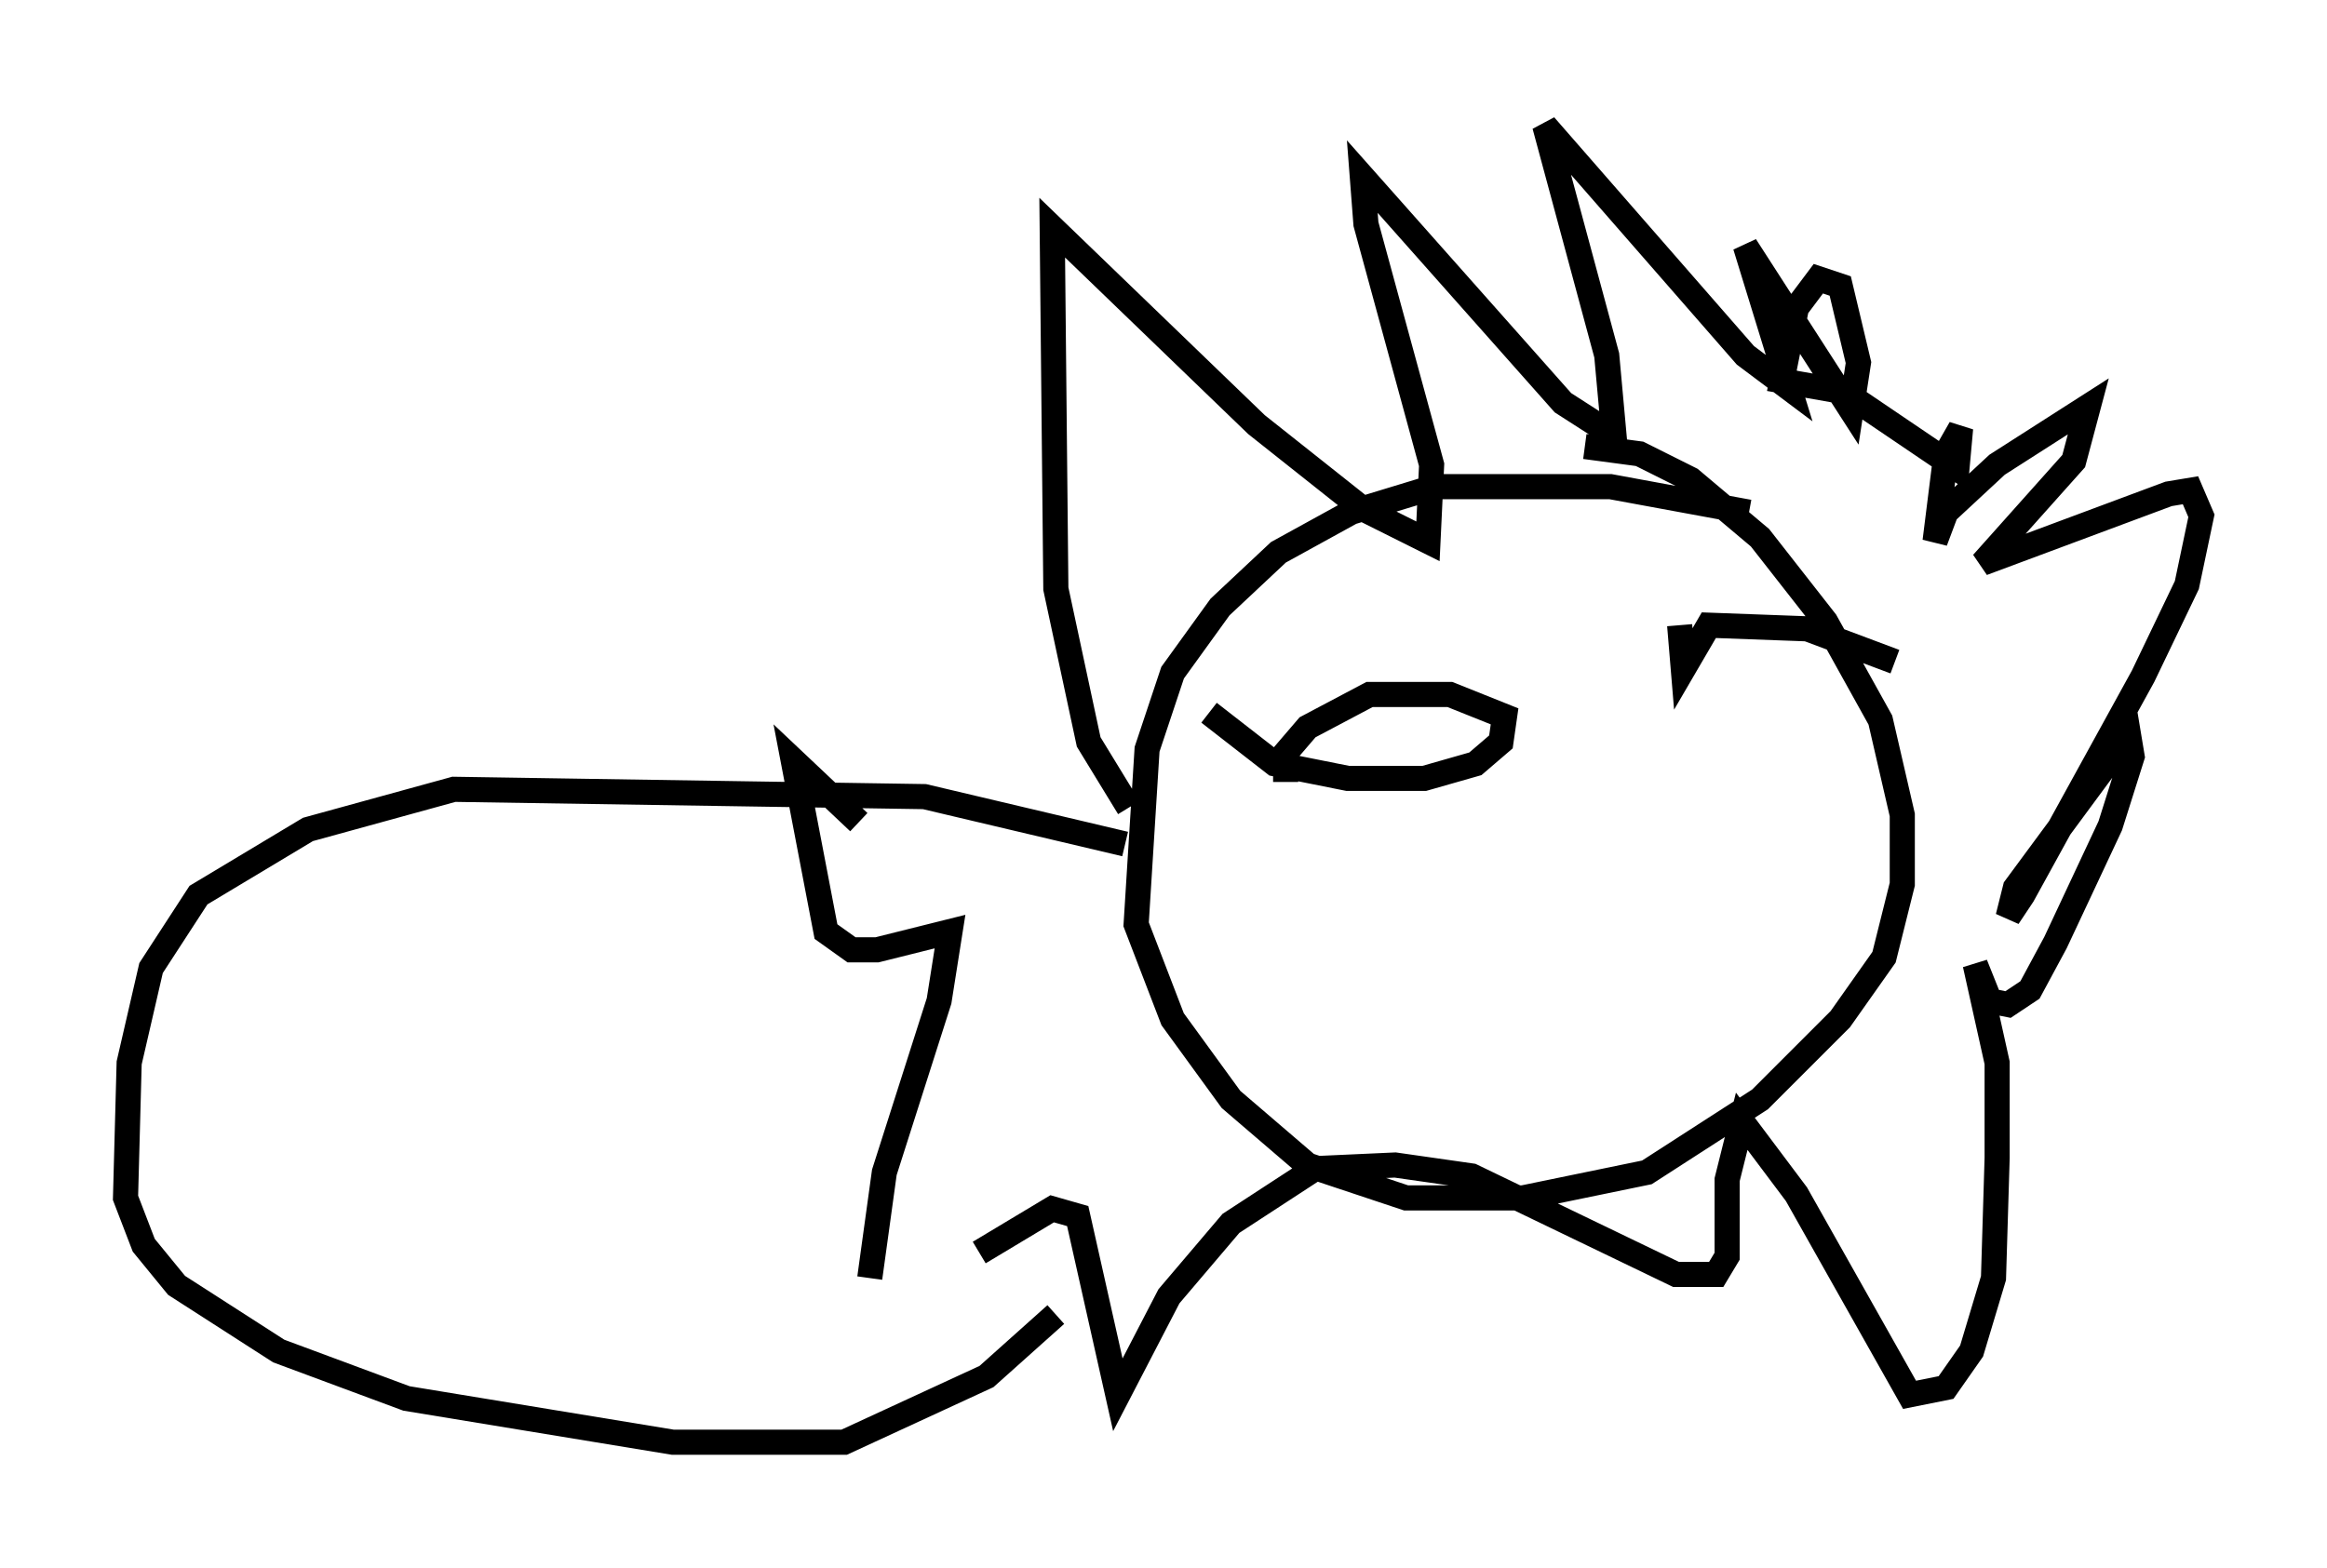 <?xml version="1.0" encoding="utf-8" ?>
<svg baseProfile="full" height="62.436" version="1.1" width="92.648" xmlns="http://www.w3.org/2000/svg" xmlns:ev="http://www.w3.org/2001/xml-events" xmlns:xlink="http://www.w3.org/1999/xlink"><defs /><rect fill="white" height="62.436" width="92.648" x="0" y="0" /><path d="M70.799, 21.123 m-1.162, -0.726 l-5.52, -1.017 -6.972, 0.0 l-3.341, 1.017 -2.905, 1.598 l-2.324, 2.179 -1.888, 2.615 l-1.017, 3.05 -0.436, 6.972 l1.453, 3.777 2.324, 3.196 l3.05, 2.615 3.922, 1.307 l4.648, 0.0 4.939, -1.017 l4.503, -2.905 3.196, -3.196 l1.743, -2.469 0.726, -2.905 l0.0, -2.76 -0.872, -3.777 l-2.179, -3.922 -2.615, -3.341 l-2.76, -2.324 -2.034, -1.017 l-2.179, -0.291 m-18.156, 14.38 l-1.598, -2.615 -1.307, -6.101 l-0.145, -14.38 8.134, 7.844 l4.212, 3.341 2.615, 1.307 l0.145, -3.05 -2.615, -9.587 l-0.145, -1.888 7.989, 9.006 l2.034, 1.307 -0.291, -3.196 l-2.469, -9.151 7.989, 9.151 l1.743, 1.307 -1.743, -5.665 l4.212, 6.536 0.291, -1.888 l-0.726, -3.05 -0.872, -0.291 l-0.872, 1.162 -0.581, 2.905 l2.469, 0.436 4.503, 3.05 l0.145, -1.598 -0.581, 1.017 l-0.436, 3.486 0.436, -1.162 l2.034, -1.888 3.631, -2.324 l-0.581, 2.179 -3.631, 4.067 l7.408, -2.76 0.872, -0.145 l0.436, 1.017 -0.581, 2.76 l-1.743, 3.631 -4.793, 8.715 l-0.581, 0.872 0.291, -1.162 l4.503, -6.101 0.145, 0.872 l-0.872, 2.76 -2.179, 4.648 l-1.017, 1.888 -0.872, 0.581 l-0.726, -0.145 -0.581, -1.453 l0.872, 3.922 0.0, 3.777 l-0.145, 4.793 -0.872, 2.905 l-1.017, 1.453 -1.453, 0.291 l-4.503, -7.989 -2.179, -2.905 l-0.581, 2.324 0.0, 3.05 l-0.436, 0.726 -1.598, 0.0 l-8.134, -3.922 -3.05, -0.436 l-3.196, 0.145 -3.341, 2.179 l-2.469, 2.905 -2.034, 3.922 l-1.598, -7.117 -1.017, -0.291 l-2.905, 1.743 m-4.358, 1.017 l0.581, -4.212 2.179, -6.827 l0.436, -2.76 -2.905, 0.726 l-1.017, 0.0 -1.017, -0.726 l-1.307, -6.827 2.615, 2.469 m13.944, -4.358 l2.615, 2.034 2.905, 0.581 l3.05, 0.0 2.034, -0.581 l1.017, -0.872 0.145, -1.017 l-2.179, -0.872 -3.196, 0.0 l-2.469, 1.307 -0.872, 1.017 l0.0, 1.162 m24.257, -4.793 l-3.486, -1.307 -3.922, -0.145 l-1.017, 1.743 -0.145, -1.743 m-22.078, 8.715 l-7.989, -1.888 -18.737, -0.291 l-5.81, 1.598 -4.358, 2.615 l-1.888, 2.905 -0.872, 3.777 l-0.145, 5.374 0.726, 1.888 l1.307, 1.598 4.067, 2.615 l5.084, 1.888 10.603, 1.743 l6.827, 0.0 5.665, -2.615 l2.76, -2.469 " fill="none" stroke="black" stroke-width="1" /></svg>